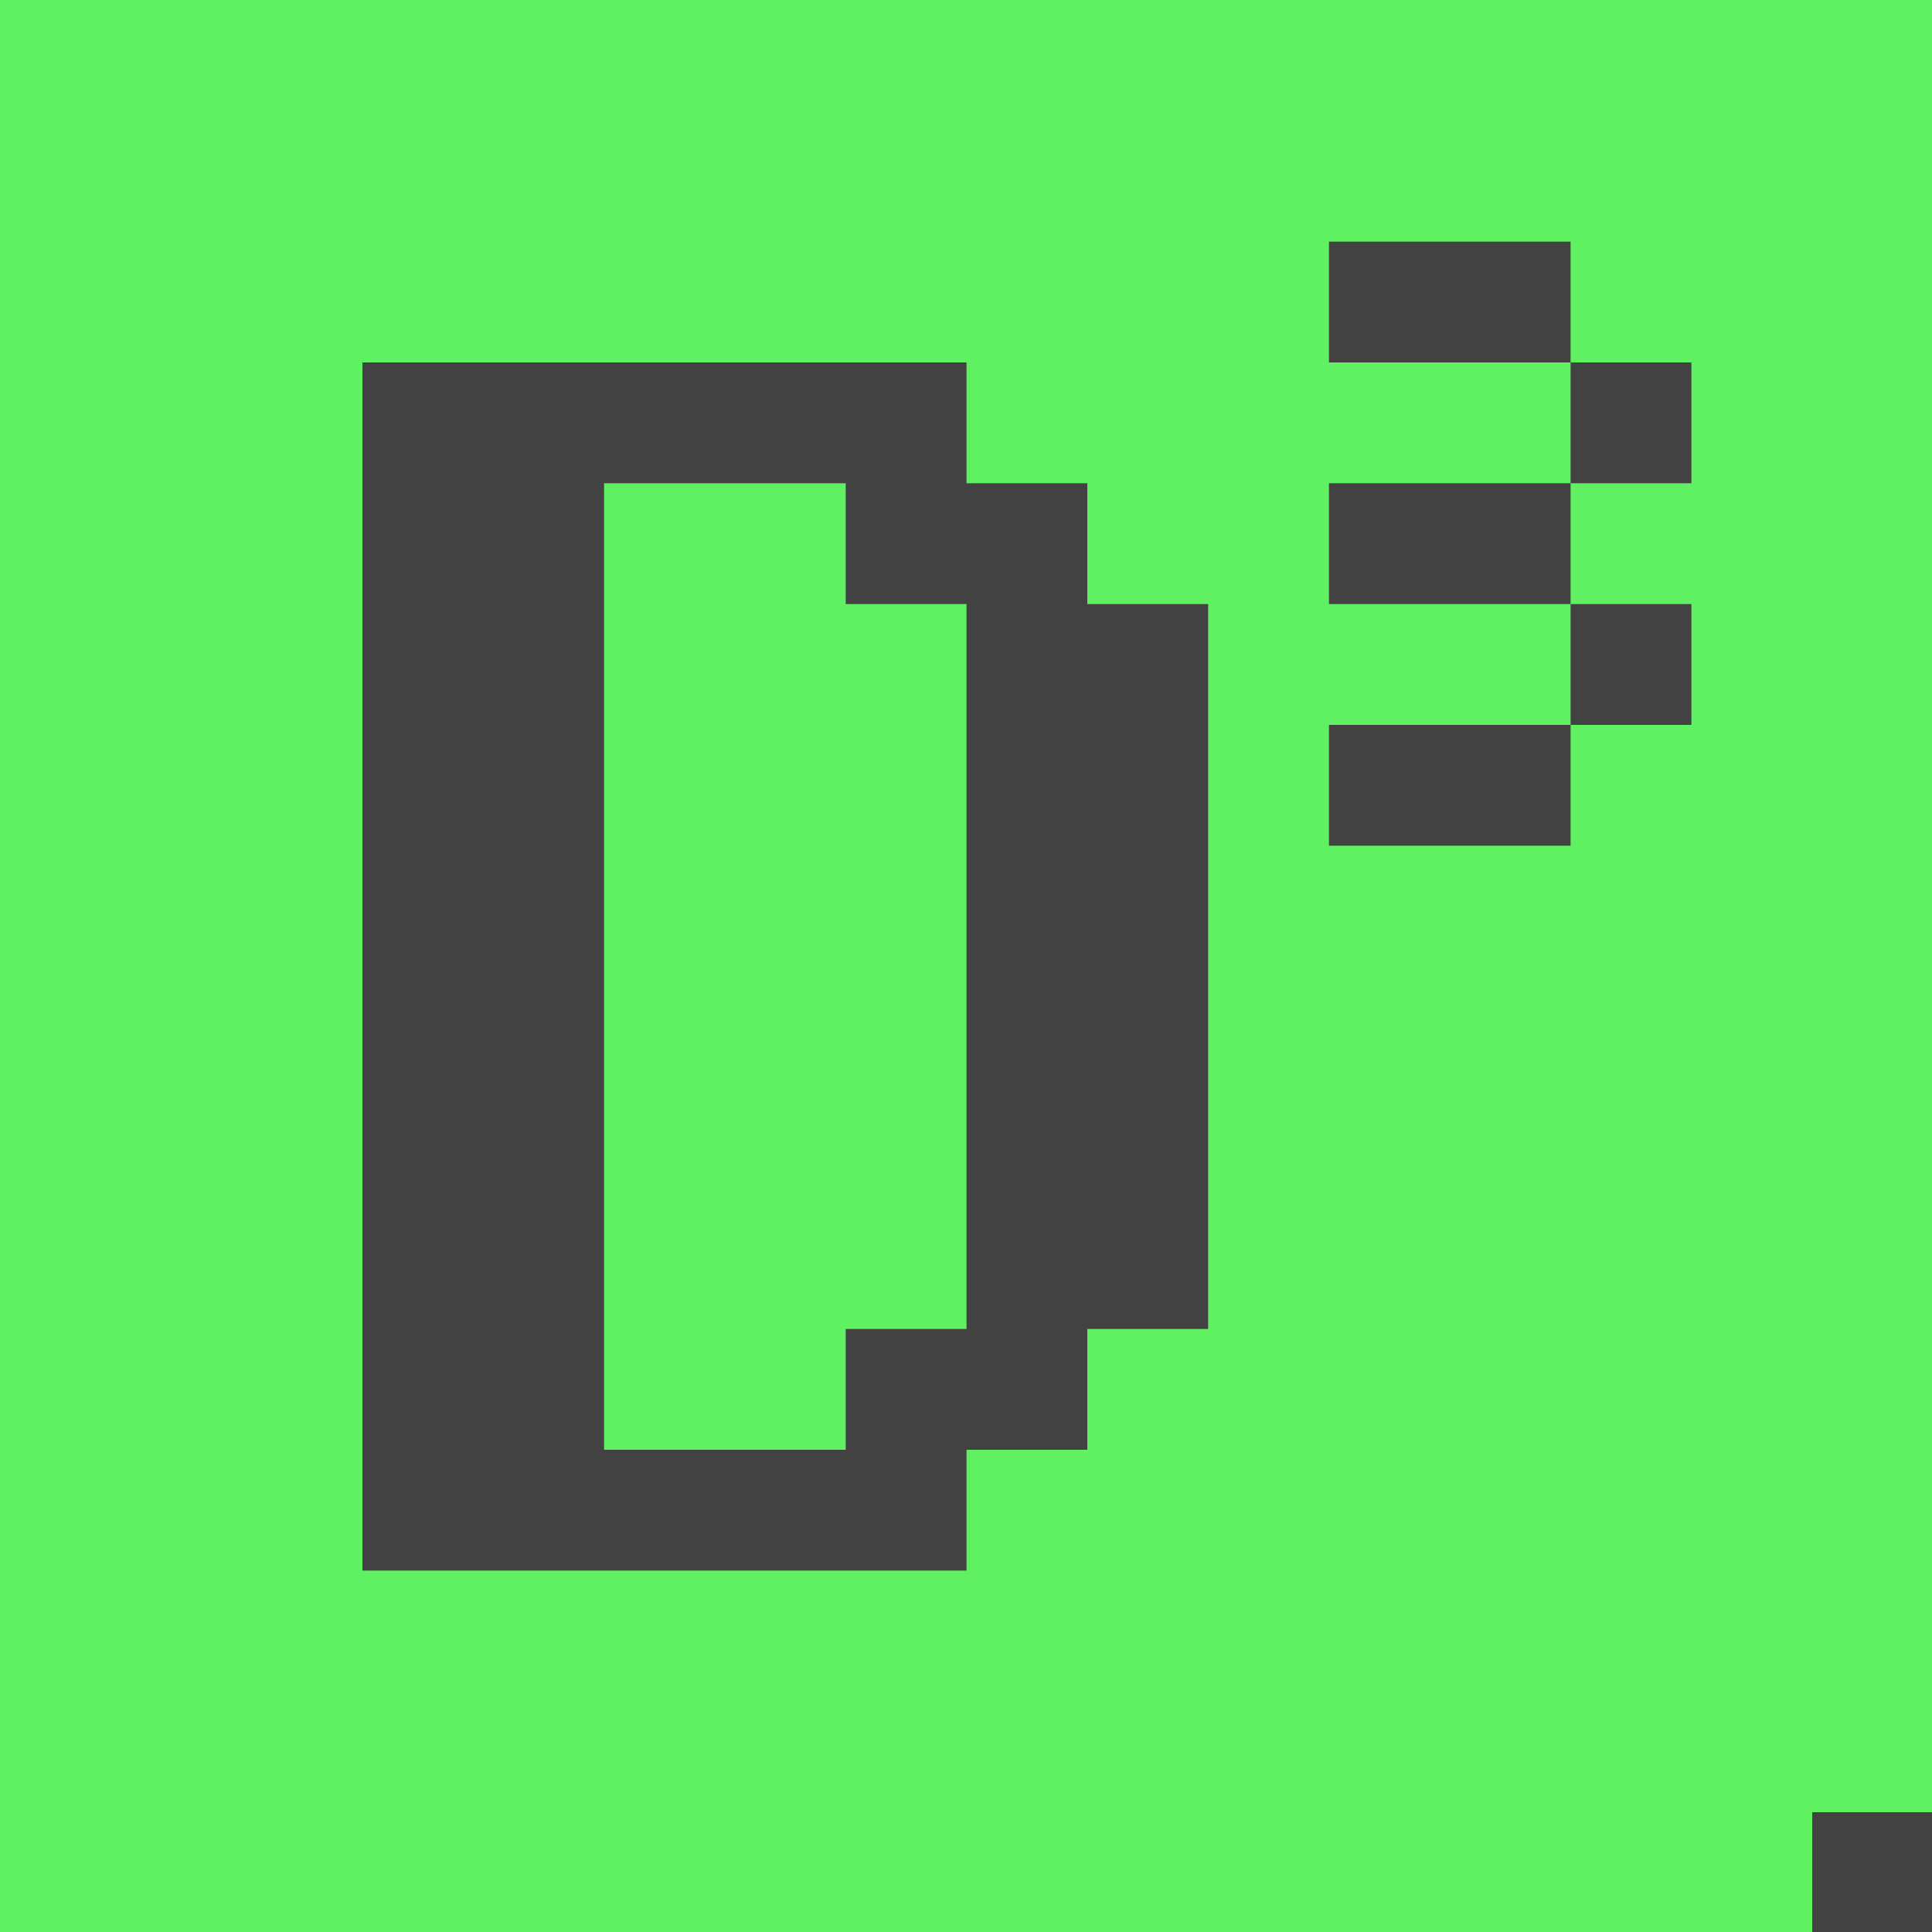 <?xml version="1.0" encoding="UTF-8" standalone="no"?>
<!-- generated at drububu.com  -->

<svg
   version="1.1"
   preserveAspectRatio="xMinYMin meet"
   x="0px"
   y="0px"
   width="21.167mm"
   height="21.167mm"
   viewBox="0 0 75 75"
   id="svg4492"
   inkscape:version="1.3.2 (091e20ef0f, 2023-11-25)"
   sodipodi:docname="icone-d3_fundo-verde_letras-recortadas.svg"
   inkscape:export-filename="/home/ana/Repos/manufactura/d3-imagem/logo/exports PNG/logo-d3_fundo-verde_letras-recortadas_80x390px.png"
   inkscape:export-xdpi="96"
   inkscape:export-ydpi="96"
   xmlns:inkscape="http://www.inkscape.org/namespaces/inkscape"
   xmlns:sodipodi="http://sodipodi.sourceforge.net/DTD/sodipodi-0.dtd"
   xmlns="http://www.w3.org/2000/svg"
   xmlns:svg="http://www.w3.org/2000/svg"
   xmlns:rdf="http://www.w3.org/1999/02/22-rdf-syntax-ns#"
   xmlns:cc="http://creativecommons.org/ns#"
   xmlns:dc="http://purl.org/dc/elements/1.1/">
  <defs
     id="defs4806" />
  <sodipodi:namedview
     pagecolor="#ffffff"
     bordercolor="#666666"
     borderopacity="1"
     objecttolerance="10"
     gridtolerance="10"
     guidetolerance="10"
     inkscape:pageopacity="0"
     inkscape:pageshadow="2"
     inkscape:window-width="1920"
     inkscape:window-height="1163"
     id="namedview4804"
     showgrid="true"
     units="mm"
     inkscape:zoom="1.7743935"
     inkscape:cx="-8.1718065"
     inkscape:cy="35.786877"
     inkscape:window-x="0"
     inkscape:window-y="960"
     inkscape:window-maximized="1"
     inkscape:current-layer="svg4492"
     inkscape:object-nodes="true"
     inkscape:snap-page="false"
     inkscape:snap-bbox="true"
     inkscape:bbox-nodes="true"
     showguides="true"
     inkscape:guide-bbox="true"
     fit-margin-top="0"
     fit-margin-left="0"
     fit-margin-right="0"
     fit-margin-bottom="0"
     inkscape:showpageshadow="0"
     inkscape:pagecheckerboard="0"
     inkscape:deskcolor="#d1d1d1"
     inkscape:document-units="mm">
    <inkscape:grid
       type="xygrid"
       id="grid4234"
       originx="-65.625"
       originy="-614.062"
       spacingy="1"
       spacingx="1"
       units="mm"
       visible="true" />
  </sodipodi:namedview>
  <rect
     style="fill:#424242;stroke-width:0.531;stroke-linecap:round;stroke-linejoin:round;paint-order:markers fill stroke;fill-opacity:1"
     id="rect1"
     width="75"
     height="75"
     x="0"
     y="0" />
  <path
     style="fill:#60f163;fill-opacity:1;stroke-width:1.067"
     d="m 0,0 v 80 h 75 v -5 h 5 V 0 Z m 55,10 h 10 v 5 h 5 v 5 h -5 v 5 h 5 v 5 h -5 v 5 H 55 V 30 H 65 V 25 H 55 V 20 H 65 V 15 H 55 Z m -40,5 h 25 v 5 h 5 v 5 h 5 v 30 h -5 v 5 h -5 v 5 H 15 Z m 10,5 v 40 h 10 v -5 h 5 V 25 h -5 v -5 z"
     transform="scale(0.938)"
     id="path4920"
     inkscape:connector-curvature="0"
     sodipodi:nodetypes="cccccccccccccccccccccccccccccccccccccccccccccccccc"
     inkscape:export-filename="/home/ana/Repos/manufactura/d3-imagem/logo/exports PNG/icone-d3_16x16px.png"
     inkscape:export-xdpi="19.200001"
     inkscape:export-ydpi="19.200001" />
</svg>
